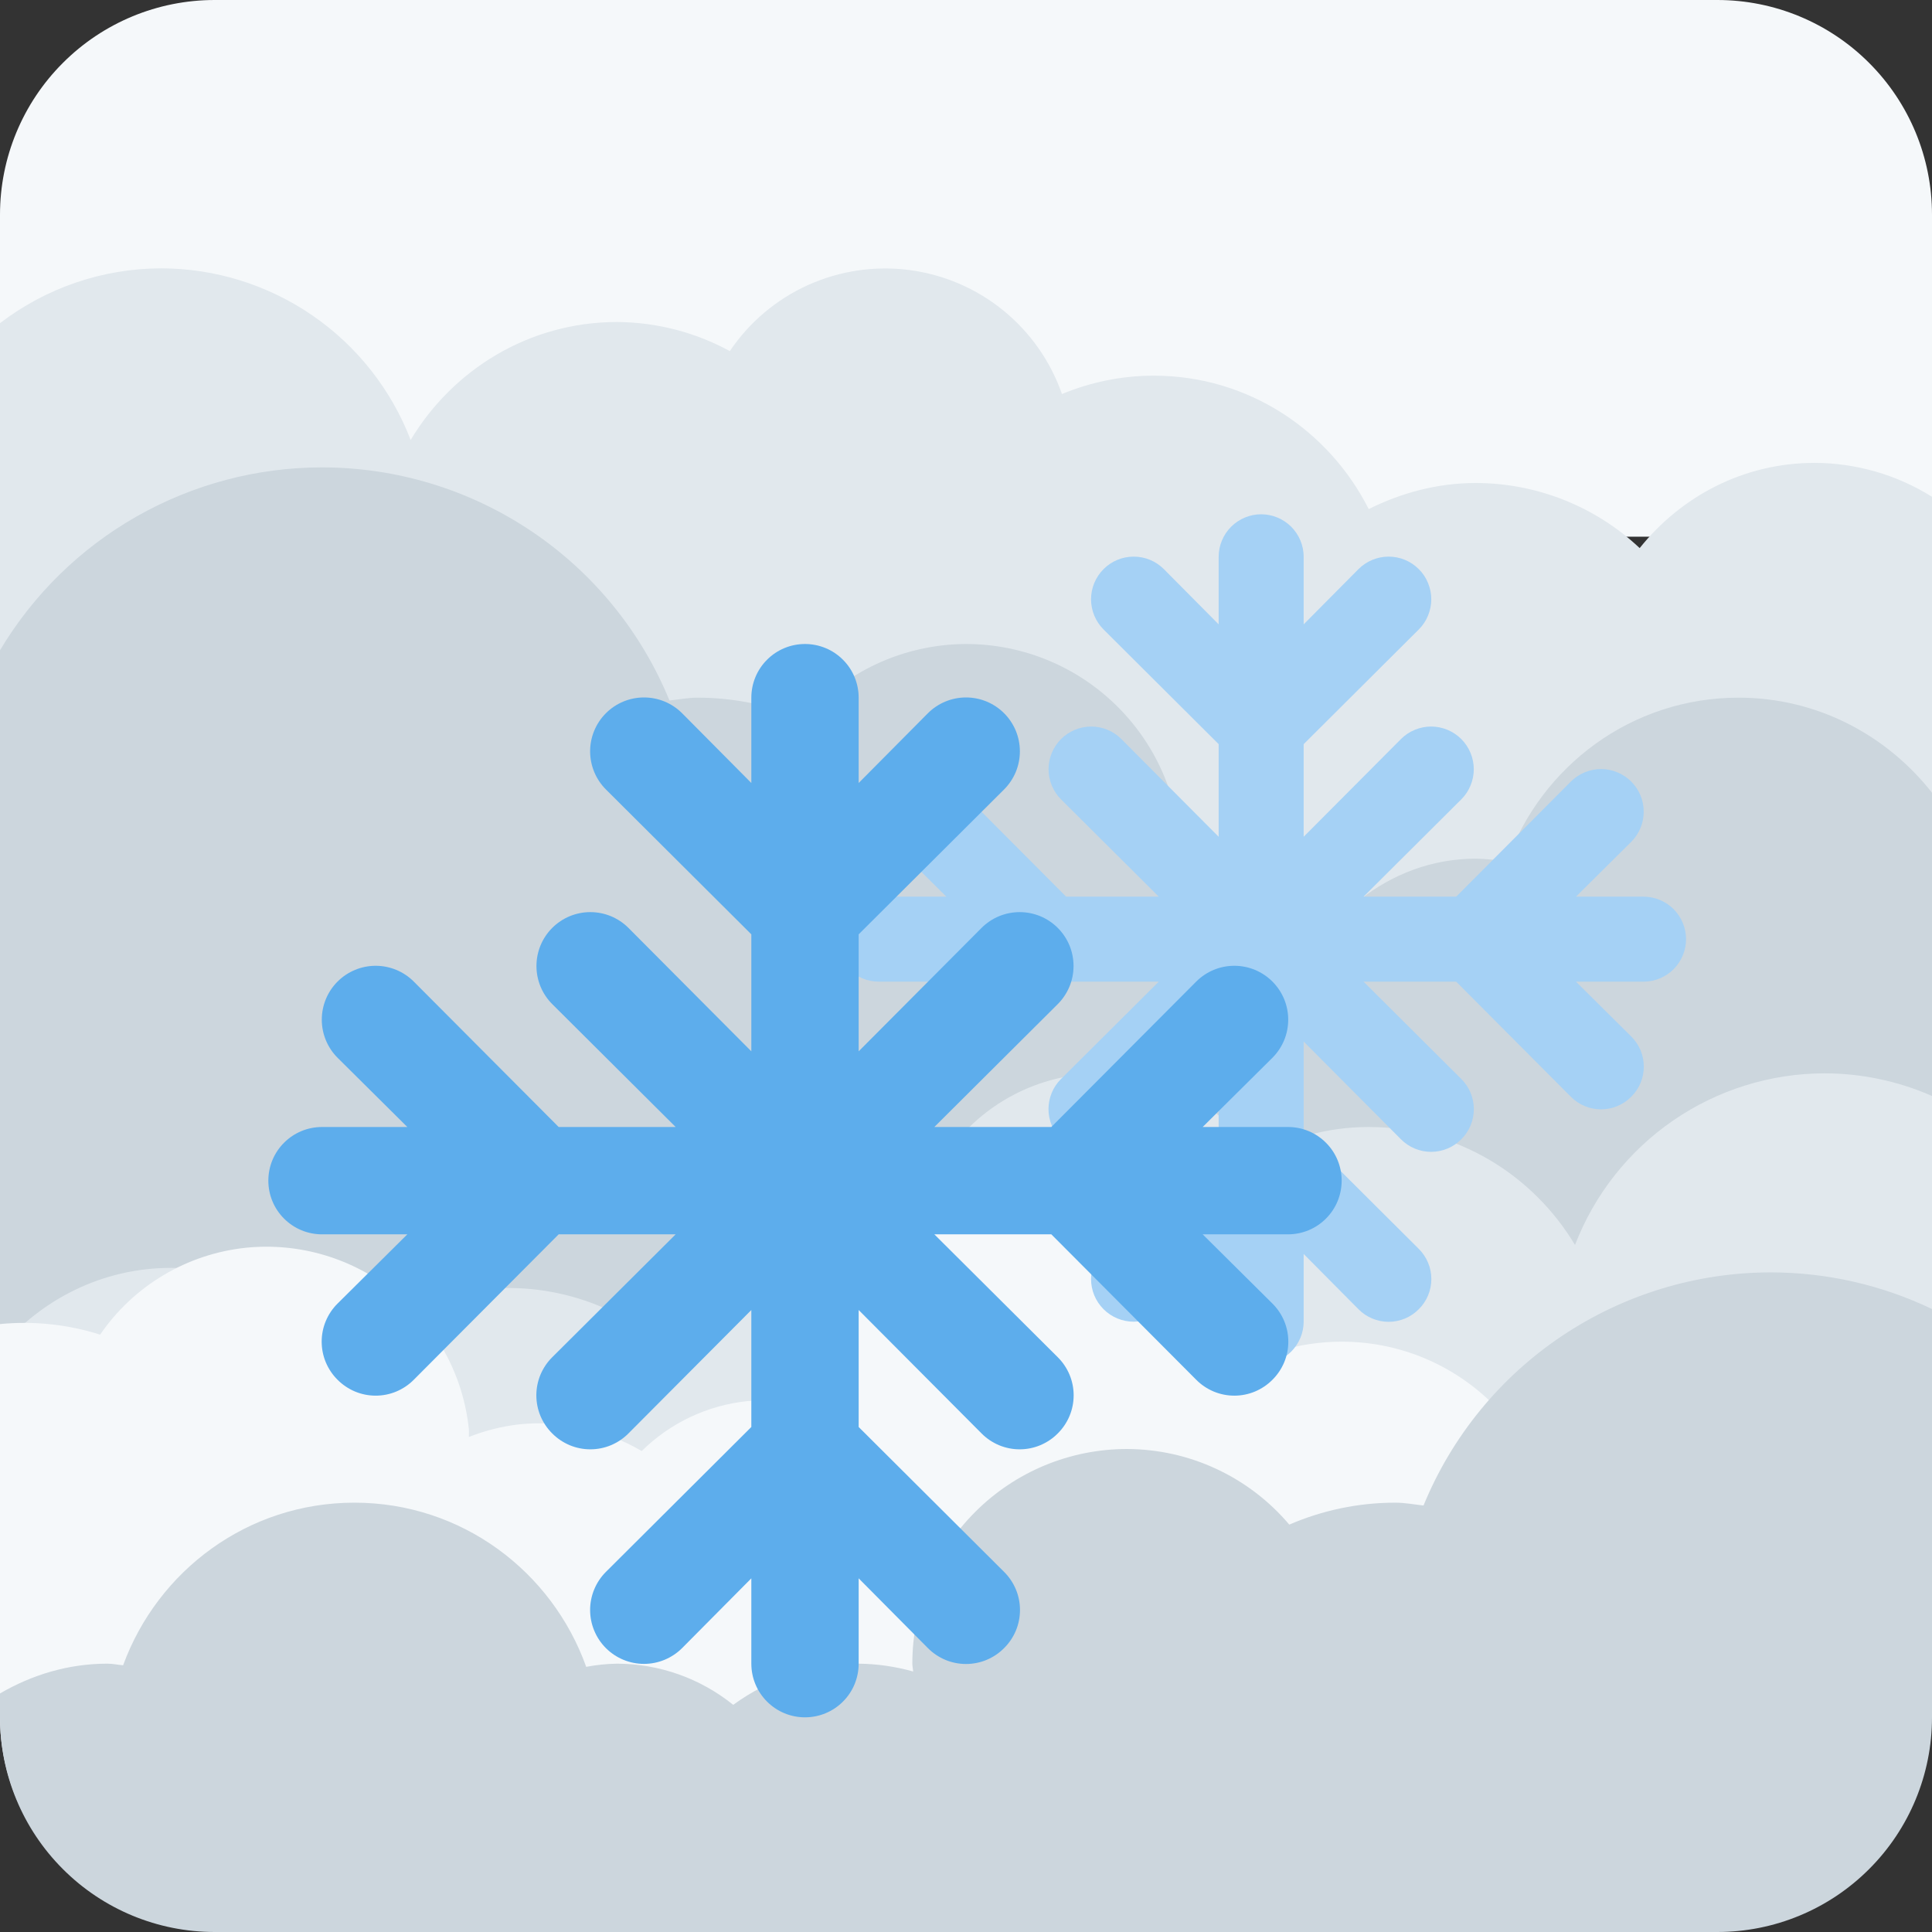 <svg width="36" height="36" viewBox="0 0 36 36" fill="none" xmlns="http://www.w3.org/2000/svg">
<rect x="0" y="0" width="36" height="36" fill="#333333" stroke="none"/>
<g clip-path="url(#clip0_20_267)">
<path d="M32 0H4C2.939 0 1.922 0.421 1.172 1.172C0.421 1.922 0 2.939 0 4L0 10H36V4C36 2.939 35.579 1.922 34.828 1.172C34.078 0.421 33.061 0 32 0Z" fill="#F5F8FA"/>
<path d="M36 16.368V9.257C35.344 8.846 34.586 8.627 33.812 8.625C32.487 8.625 31.321 9.252 30.553 10.213C29.726 9.435 28.635 9.002 27.5 9C26.779 9 26.108 9.185 25.504 9.486C24.763 8.018 23.257 7 21.5 7C20.893 7 20.316 7.124 19.788 7.342C19.575 6.731 19.195 6.191 18.692 5.782C18.189 5.374 17.583 5.114 16.941 5.031C16.298 4.948 15.646 5.046 15.055 5.312C14.465 5.579 13.961 6.005 13.599 6.542C12.955 6.191 12.234 6.005 11.5 6C9.859 6 8.438 6.887 7.652 8.198C7.29 7.258 6.652 6.449 5.822 5.878C4.991 5.307 4.008 5.001 3 5C1.915 5.003 0.861 5.362 0 6.022L0 13.977C0.838 14.611 24.5 18 24.5 18C24.5 18 35.362 16.762 36 16.368Z" fill="#E1E8ED"/>
<path d="M36 14.771C35.157 13.7 33.864 13 32.396 13C30.399 13 28.715 14.279 28.078 16.059C27.887 16.023 27.694 16.003 27.5 16C26.68 16 25.935 16.294 25.338 16.767C24.66 16.27 23.841 16.001 23 16C22.647 16 22.311 16.06 21.985 16.146C21.987 16.097 22 16.05 22 16C22 14.939 21.579 13.922 20.828 13.172C20.078 12.421 19.061 12 18 12C17.424 12.002 16.855 12.129 16.333 12.372C15.811 12.615 15.348 12.969 14.976 13.409C14.352 13.139 13.68 13 13 13C12.82 13 12.65 13.034 12.475 13.053C11.948 11.768 11.052 10.669 9.899 9.896C8.746 9.122 7.388 8.709 6 8.709C4.79 8.709 3.602 9.024 2.55 9.621C1.498 10.218 0.62 11.078 0 12.117L0 25.661L32.396 24.209C32.396 24.209 35.157 22.866 36 21.243V14.771Z" fill="#CCD6DD"/>
<path d="M36 30.499V20.422C35.37 20.145 34.689 20.001 34 20C32.992 20.001 32.009 20.307 31.178 20.878C30.348 21.449 29.71 22.258 29.348 23.198C28.562 21.887 27.141 21 25.5 21C24.737 21 24.03 21.207 23.401 21.542C23.039 21.005 22.535 20.579 21.945 20.312C21.355 20.046 20.702 19.948 20.059 20.031C19.417 20.114 18.811 20.374 18.308 20.782C17.805 21.191 17.425 21.731 17.212 22.342C16.669 22.117 16.088 22 15.5 22C13.743 22 12.237 23.018 11.496 24.486C10.878 24.171 10.194 24.004 9.5 24C8.365 24.002 7.273 24.436 6.446 25.213C5.678 24.252 4.512 23.625 3.187 23.625C1.903 23.625 0.768 24.216 -0.001 25.126V30.499H36Z" fill="#E1E8ED"/>
<path d="M25 25C24.179 25 23.418 25.249 22.783 25.673C22.455 24.758 21.831 23.98 21.009 23.461C20.187 22.942 19.216 22.713 18.249 22.81C17.356 22.903 16.514 23.269 15.837 23.86C15.161 24.45 14.684 25.236 14.472 26.108C14.289 26.093 14.105 26.093 13.922 26.108C13.181 26.186 12.488 26.514 11.957 27.038C11.27 26.635 10.472 26.46 9.679 26.54C9.356 26.577 9.039 26.656 8.737 26.776C8.734 26.729 8.741 26.683 8.737 26.637C8.687 26.142 8.539 25.661 8.303 25.223C8.067 24.785 7.747 24.397 7.361 24.083C6.975 23.768 6.531 23.533 6.054 23.39C5.578 23.247 5.077 23.2 4.582 23.25C4.039 23.307 3.515 23.481 3.046 23.761C2.577 24.04 2.174 24.418 1.866 24.869C1.264 24.678 0.629 24.611 0 24.672L0 32C0 32.773 0.23 33.489 0.61 34.101C0.715 34.098 29 31.209 29 29C29 26.791 27.209 25 25 25Z" fill="#F5F8FA"/>
<path d="M32 36C33.061 36 34.078 35.579 34.828 34.828C35.579 34.078 36 33.061 36 32V24.392C35.063 23.943 34.038 23.71 33 23.709C31.611 23.709 30.255 24.122 29.101 24.896C27.948 25.669 27.052 26.768 26.525 28.053C26.35 28.034 26.18 28 26 28C25.298 28 24.631 28.147 24.024 28.409C23.652 27.969 23.189 27.615 22.667 27.372C22.145 27.128 21.576 27.002 21 27C19.939 27 18.922 27.421 18.172 28.172C17.421 28.922 17 29.939 17 31C17 31.05 17.013 31.097 17.015 31.146C16.684 31.053 16.343 31.004 16 31C15.124 31 14.321 31.289 13.662 31.767C13.049 31.273 12.287 31.003 11.5 31C11.306 31.003 11.113 31.023 10.923 31.059C10.286 29.279 8.602 28 6.604 28C4.617 28 2.939 29.266 2.294 31.03C2.195 31.022 2.101 31 2 31C1.268 31 0.59 31.211 0 31.555V32C0 33.061 0.421 34.078 1.172 34.828C1.922 35.579 2.939 36 4 36H32Z" fill="#CCD6DD"/>
<path d="M30.625 16.708H29.366L30.395 15.687C30.469 15.613 30.528 15.526 30.568 15.429C30.608 15.333 30.628 15.229 30.628 15.125C30.628 15.021 30.608 14.917 30.568 14.821C30.528 14.724 30.469 14.637 30.395 14.563C30.322 14.489 30.234 14.431 30.137 14.391C30.041 14.351 29.938 14.33 29.833 14.33C29.729 14.33 29.626 14.351 29.529 14.391C29.433 14.431 29.345 14.489 29.271 14.563L27.134 16.708H25.408L27.229 14.895C27.303 14.822 27.361 14.734 27.401 14.637C27.441 14.541 27.462 14.438 27.462 14.333C27.462 14.229 27.441 14.126 27.401 14.029C27.361 13.933 27.303 13.845 27.229 13.771C27.155 13.697 27.067 13.639 26.971 13.599C26.874 13.559 26.771 13.538 26.667 13.538C26.562 13.538 26.459 13.559 26.363 13.599C26.266 13.639 26.178 13.697 26.105 13.771L24.292 15.592V13.866L26.437 11.729C26.511 11.655 26.57 11.567 26.609 11.471C26.649 11.374 26.67 11.271 26.67 11.167C26.67 11.062 26.649 10.959 26.609 10.863C26.57 10.766 26.511 10.678 26.437 10.605C26.363 10.531 26.276 10.472 26.179 10.432C26.083 10.392 25.979 10.372 25.875 10.372C25.664 10.372 25.462 10.456 25.313 10.605L24.292 11.634V10.375C24.292 10.165 24.208 9.964 24.06 9.815C23.911 9.667 23.71 9.583 23.5 9.583C23.29 9.583 23.089 9.667 22.94 9.815C22.792 9.964 22.708 10.165 22.708 10.375V11.634L21.687 10.605C21.613 10.531 21.526 10.472 21.429 10.432C21.333 10.392 21.229 10.372 21.125 10.372C21.021 10.372 20.917 10.392 20.821 10.432C20.724 10.472 20.637 10.531 20.563 10.605C20.414 10.754 20.33 10.956 20.33 11.167C20.33 11.377 20.414 11.58 20.563 11.729L22.708 13.866V15.592L20.895 13.771C20.822 13.697 20.734 13.639 20.637 13.599C20.541 13.559 20.438 13.538 20.333 13.538C20.229 13.538 20.126 13.559 20.029 13.599C19.933 13.639 19.845 13.697 19.771 13.771C19.697 13.845 19.639 13.933 19.599 14.029C19.559 14.126 19.538 14.229 19.538 14.333C19.538 14.438 19.559 14.541 19.599 14.637C19.639 14.734 19.697 14.822 19.771 14.895L21.592 16.708H19.866L17.729 14.563C17.58 14.414 17.378 14.33 17.167 14.33C16.956 14.33 16.754 14.414 16.605 14.563C16.456 14.712 16.372 14.914 16.372 15.125C16.372 15.336 16.456 15.538 16.605 15.687L17.634 16.708H16.375C16.165 16.708 15.964 16.792 15.815 16.94C15.667 17.089 15.583 17.29 15.583 17.5C15.583 17.71 15.667 17.911 15.815 18.06C15.964 18.208 16.165 18.292 16.375 18.292H17.634L16.605 19.313C16.53 19.387 16.471 19.474 16.431 19.57C16.391 19.667 16.37 19.77 16.37 19.875C16.37 19.98 16.391 20.083 16.431 20.18C16.471 20.276 16.53 20.363 16.605 20.437C16.678 20.511 16.766 20.57 16.862 20.61C16.959 20.651 17.062 20.671 17.167 20.671C17.271 20.671 17.375 20.651 17.471 20.61C17.568 20.57 17.655 20.511 17.729 20.437L19.866 18.292H21.592L19.771 20.105C19.697 20.178 19.638 20.266 19.598 20.362C19.558 20.459 19.537 20.562 19.537 20.667C19.537 20.771 19.558 20.875 19.598 20.971C19.638 21.068 19.697 21.155 19.771 21.229C19.845 21.303 19.932 21.362 20.029 21.402C20.125 21.442 20.229 21.463 20.333 21.463C20.438 21.463 20.541 21.442 20.638 21.402C20.734 21.362 20.822 21.303 20.895 21.229L22.708 19.408V21.134L20.563 23.271C20.414 23.42 20.33 23.622 20.33 23.833C20.33 24.044 20.414 24.246 20.563 24.395C20.712 24.544 20.914 24.628 21.125 24.628C21.336 24.628 21.538 24.544 21.687 24.395L22.708 23.366V24.625C22.708 24.835 22.792 25.036 22.94 25.185C23.089 25.333 23.29 25.417 23.5 25.417C23.71 25.417 23.911 25.333 24.06 25.185C24.208 25.036 24.292 24.835 24.292 24.625V23.366L25.313 24.395C25.387 24.47 25.474 24.529 25.571 24.569C25.667 24.609 25.77 24.63 25.875 24.63C25.98 24.63 26.083 24.609 26.18 24.569C26.276 24.529 26.363 24.47 26.437 24.395C26.511 24.322 26.57 24.234 26.61 24.138C26.651 24.041 26.671 23.938 26.671 23.833C26.671 23.729 26.651 23.625 26.61 23.529C26.57 23.432 26.511 23.345 26.437 23.271L24.292 21.134V19.408L26.105 21.229C26.178 21.303 26.266 21.362 26.362 21.402C26.459 21.442 26.562 21.463 26.667 21.463C26.771 21.463 26.875 21.442 26.971 21.402C27.068 21.362 27.155 21.303 27.229 21.229C27.303 21.155 27.362 21.068 27.402 20.971C27.442 20.875 27.463 20.771 27.463 20.667C27.463 20.562 27.442 20.459 27.402 20.362C27.362 20.266 27.303 20.178 27.229 20.105L25.408 18.292H27.134L29.271 20.437C29.345 20.511 29.432 20.57 29.529 20.61C29.625 20.651 29.729 20.671 29.833 20.671C29.938 20.671 30.041 20.651 30.138 20.61C30.234 20.57 30.322 20.511 30.395 20.437C30.47 20.363 30.529 20.276 30.569 20.18C30.609 20.083 30.63 19.98 30.63 19.875C30.63 19.77 30.609 19.667 30.569 19.57C30.529 19.474 30.47 19.387 30.395 19.313L29.366 18.292H30.625C30.835 18.292 31.036 18.208 31.185 18.06C31.333 17.911 31.417 17.71 31.417 17.5C31.417 17.29 31.333 17.089 31.185 16.94C31.036 16.792 30.835 16.708 30.625 16.708Z" fill="#A5D1F5"/>
<path d="M24 21H22.41L23.71 19.71C23.803 19.617 23.877 19.506 23.928 19.384C23.978 19.262 24.004 19.132 24.004 19C24.004 18.868 23.978 18.738 23.928 18.616C23.877 18.494 23.803 18.383 23.71 18.29C23.617 18.197 23.506 18.123 23.384 18.072C23.262 18.022 23.132 17.996 23 17.996C22.868 17.996 22.738 18.022 22.616 18.072C22.494 18.123 22.383 18.197 22.29 18.29L19.59 21H17.41L19.71 18.71C19.803 18.617 19.877 18.506 19.928 18.384C19.978 18.262 20.004 18.132 20.004 18C20.004 17.868 19.978 17.738 19.928 17.616C19.877 17.494 19.803 17.383 19.71 17.29C19.617 17.197 19.506 17.123 19.384 17.072C19.262 17.022 19.132 16.996 19 16.996C18.868 16.996 18.738 17.022 18.616 17.072C18.494 17.123 18.383 17.197 18.29 17.29L16 19.59V17.41L18.71 14.71C18.803 14.617 18.877 14.506 18.928 14.384C18.978 14.262 19.004 14.132 19.004 14C19.004 13.868 18.978 13.738 18.928 13.616C18.877 13.494 18.803 13.383 18.71 13.29C18.617 13.197 18.506 13.123 18.384 13.072C18.262 13.022 18.132 12.996 18 12.996C17.734 12.996 17.478 13.102 17.29 13.29L16 14.59V13C16 12.735 15.895 12.48 15.707 12.293C15.52 12.105 15.265 12 15 12C14.735 12 14.48 12.105 14.293 12.293C14.105 12.48 14 12.735 14 13V14.59L12.71 13.29C12.617 13.197 12.506 13.123 12.384 13.072C12.262 13.022 12.132 12.996 12 12.996C11.868 12.996 11.738 13.022 11.616 13.072C11.494 13.123 11.383 13.197 11.29 13.29C11.102 13.478 10.996 13.734 10.996 14C10.996 14.266 11.102 14.522 11.29 14.71L14 17.41V19.59L11.71 17.29C11.617 17.197 11.506 17.123 11.384 17.072C11.262 17.022 11.132 16.996 11 16.996C10.868 16.996 10.738 17.022 10.616 17.072C10.494 17.123 10.383 17.197 10.29 17.29C10.197 17.383 10.123 17.494 10.072 17.616C10.022 17.738 9.996 17.868 9.996 18C9.996 18.132 10.022 18.262 10.072 18.384C10.123 18.506 10.197 18.617 10.29 18.71L12.59 21H10.41L7.71 18.29C7.522 18.102 7.266 17.996 7 17.996C6.734 17.996 6.478 18.102 6.29 18.29C6.102 18.478 5.996 18.734 5.996 19C5.996 19.266 6.102 19.522 6.29 19.71L7.59 21H6C5.735 21 5.48 21.105 5.293 21.293C5.105 21.48 5 21.735 5 22C5 22.265 5.105 22.52 5.293 22.707C5.48 22.895 5.735 23 6 23H7.59L6.29 24.29C6.196 24.383 6.122 24.494 6.071 24.615C6.02 24.737 5.994 24.868 5.994 25C5.994 25.132 6.02 25.263 6.071 25.385C6.122 25.506 6.196 25.617 6.29 25.71C6.383 25.804 6.494 25.878 6.615 25.929C6.737 25.98 6.868 26.006 7 26.006C7.132 26.006 7.263 25.98 7.385 25.929C7.506 25.878 7.617 25.804 7.71 25.71L10.41 23H12.59L10.29 25.29C10.196 25.383 10.122 25.494 10.071 25.615C10.02 25.737 9.994 25.868 9.994 26C9.994 26.132 10.02 26.263 10.071 26.385C10.122 26.506 10.196 26.617 10.29 26.71C10.383 26.804 10.494 26.878 10.615 26.929C10.737 26.98 10.868 27.006 11 27.006C11.132 27.006 11.263 26.98 11.385 26.929C11.506 26.878 11.617 26.804 11.71 26.71L14 24.41V26.59L11.29 29.29C11.102 29.478 10.996 29.734 10.996 30C10.996 30.266 11.102 30.522 11.29 30.71C11.478 30.898 11.734 31.004 12 31.004C12.266 31.004 12.522 30.898 12.71 30.71L14 29.41V31C14 31.265 14.105 31.52 14.293 31.707C14.48 31.895 14.735 32 15 32C15.265 32 15.52 31.895 15.707 31.707C15.895 31.52 16 31.265 16 31V29.41L17.29 30.71C17.383 30.804 17.494 30.878 17.615 30.929C17.737 30.98 17.868 31.006 18 31.006C18.132 31.006 18.263 30.98 18.385 30.929C18.506 30.878 18.617 30.804 18.71 30.71C18.804 30.617 18.878 30.506 18.929 30.385C18.98 30.263 19.006 30.132 19.006 30C19.006 29.868 18.98 29.737 18.929 29.615C18.878 29.494 18.804 29.383 18.71 29.29L16 26.59V24.41L18.29 26.71C18.383 26.804 18.494 26.878 18.615 26.929C18.737 26.98 18.868 27.006 19 27.006C19.132 27.006 19.263 26.98 19.385 26.929C19.506 26.878 19.617 26.804 19.71 26.71C19.804 26.617 19.878 26.506 19.929 26.385C19.98 26.263 20.006 26.132 20.006 26C20.006 25.868 19.98 25.737 19.929 25.615C19.878 25.494 19.804 25.383 19.71 25.29L17.41 23H19.59L22.29 25.71C22.383 25.804 22.494 25.878 22.615 25.929C22.737 25.98 22.868 26.006 23 26.006C23.132 26.006 23.263 25.98 23.385 25.929C23.506 25.878 23.617 25.804 23.71 25.71C23.804 25.617 23.878 25.506 23.929 25.385C23.98 25.263 24.006 25.132 24.006 25C24.006 24.868 23.98 24.737 23.929 24.615C23.878 24.494 23.804 24.383 23.71 24.29L22.41 23H24C24.265 23 24.52 22.895 24.707 22.707C24.895 22.52 25 22.265 25 22C25 21.735 24.895 21.48 24.707 21.293C24.52 21.105 24.265 21 24 21Z" fill="#5DADEC"/>
</g>
<defs>
<clipPath id="clip0_20_267">
<rect width="36" height="36" fill="white"/>
</clipPath>
</defs>
</svg>
